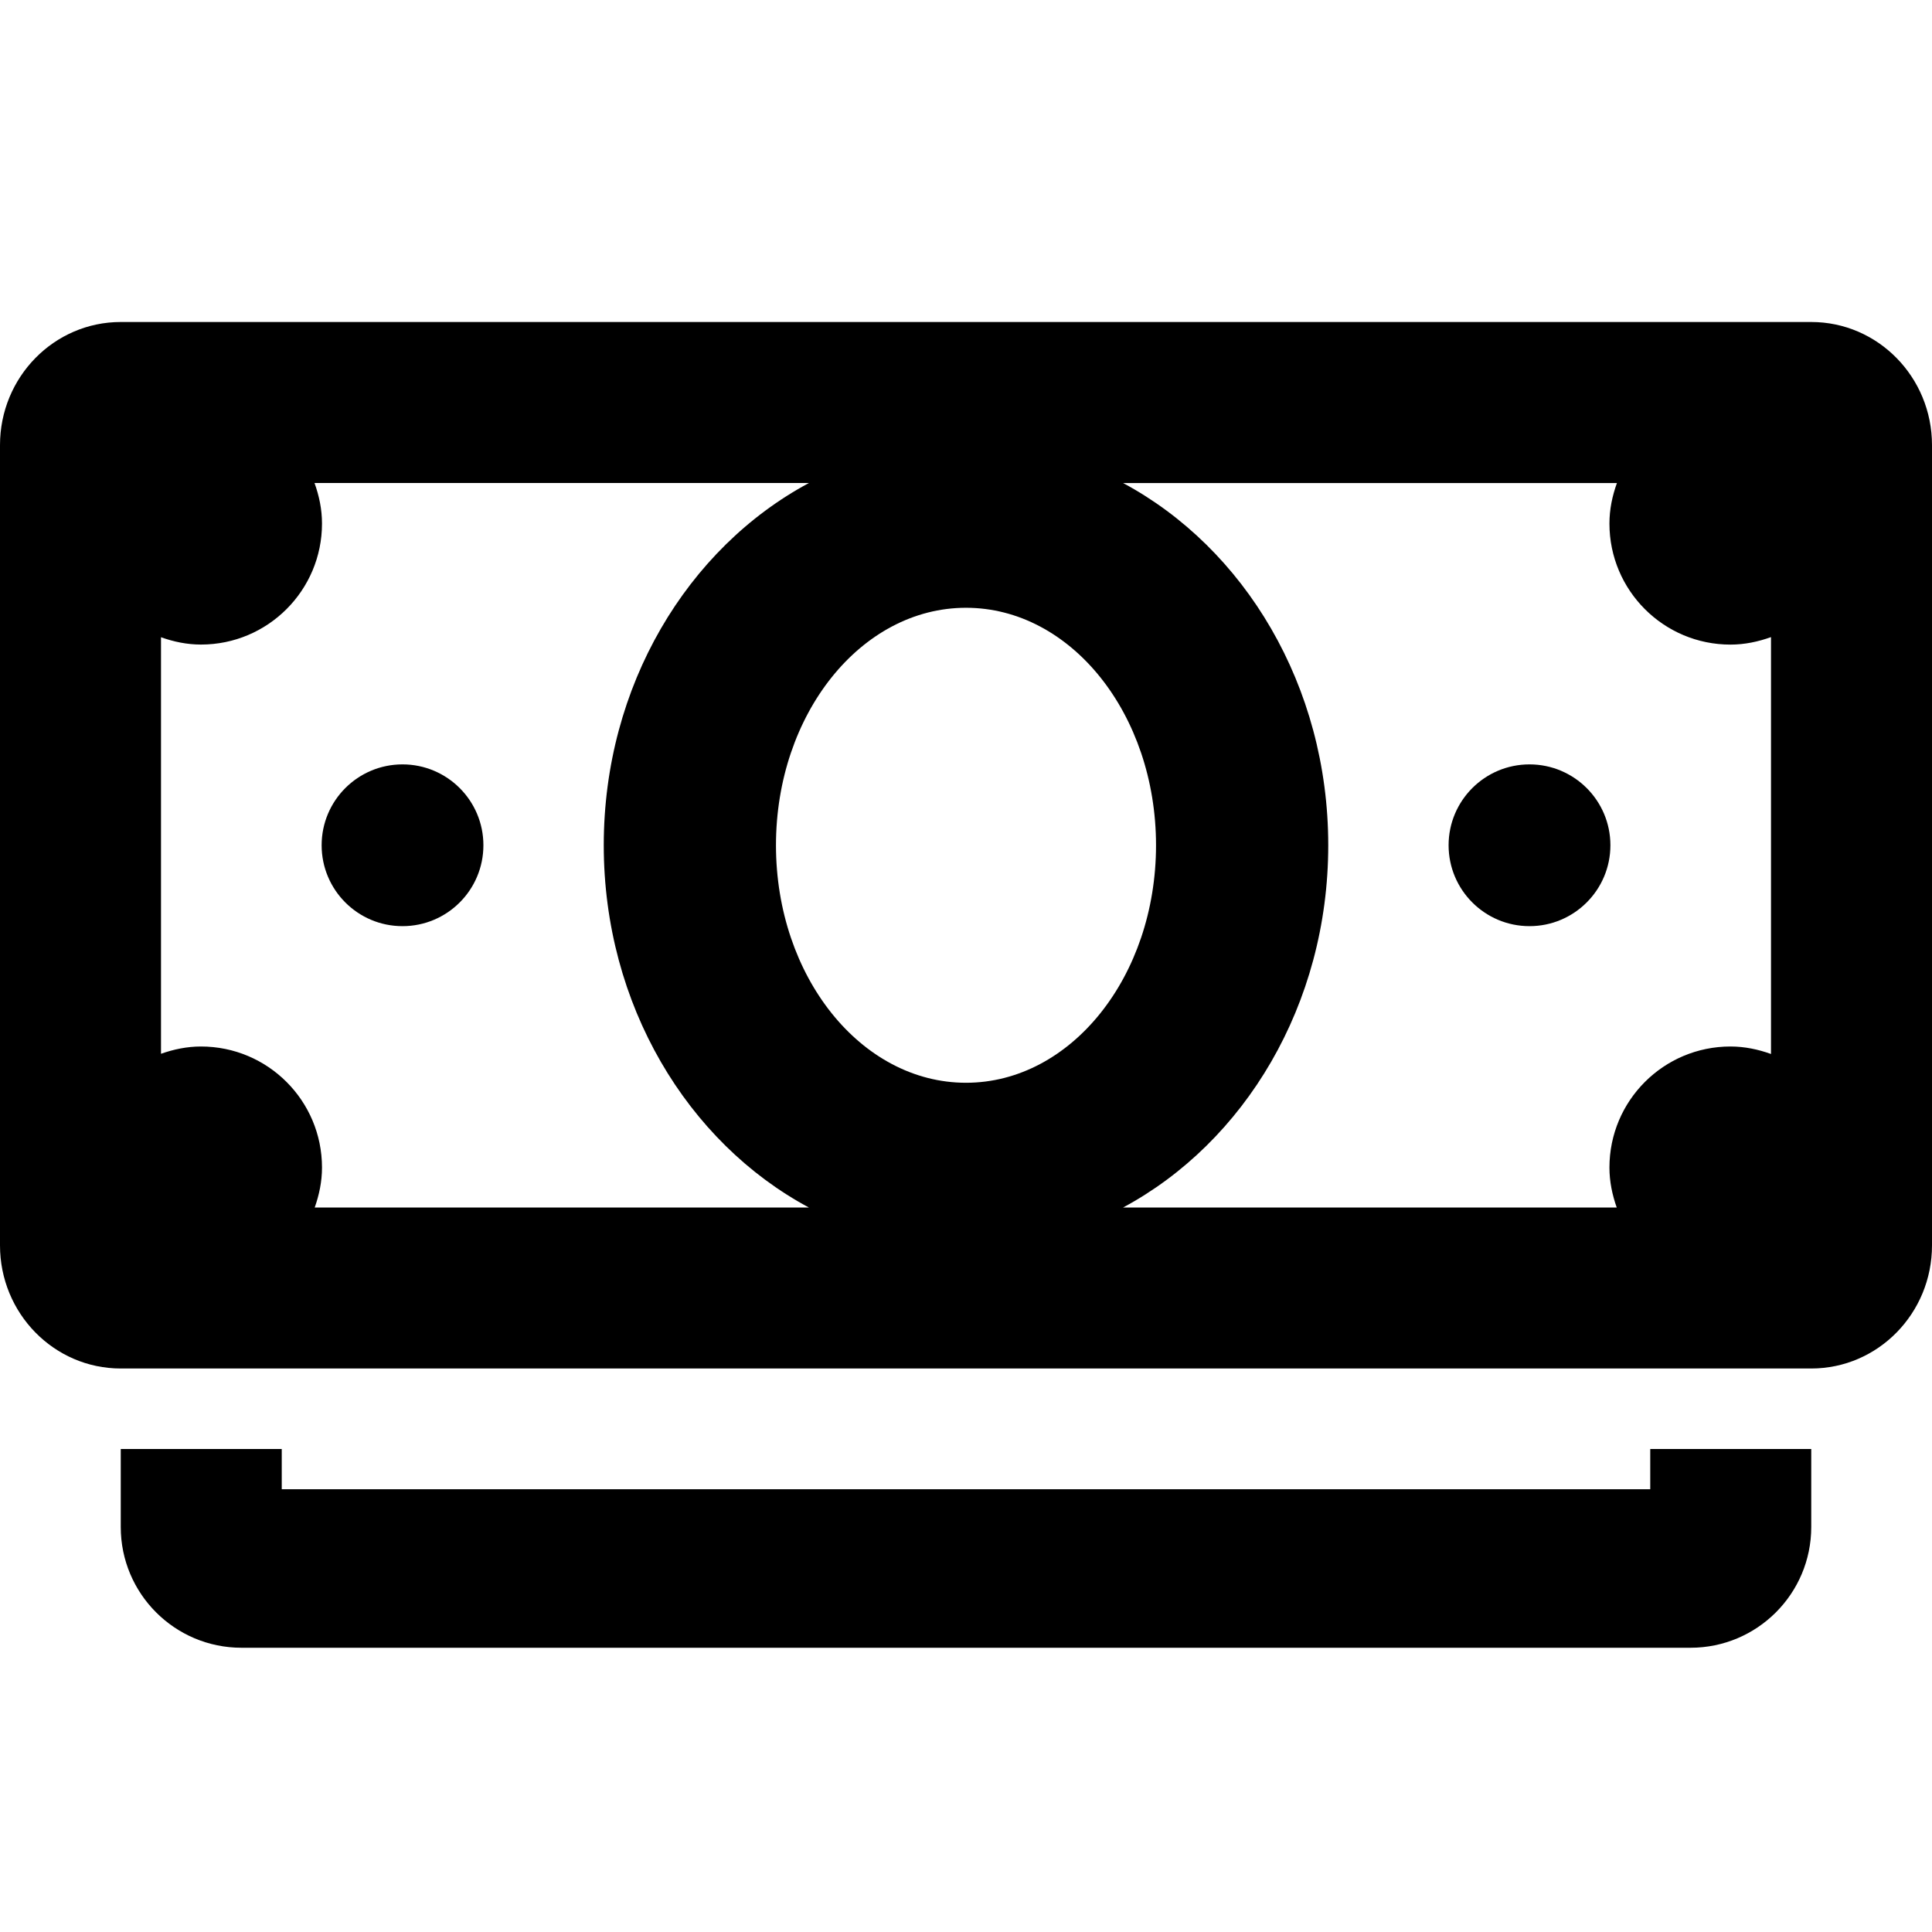 <svg xmlns="http://www.w3.org/2000/svg" width="48" height="48" viewBox="0 0 48 48">
    <path d="M45,34H3c-1.657,0-3-1.369-3-3.059V11.059C0,9.37,1.343,8,3,8h42
        c1.657,0,3,1.37,3,3.059v19.882C48,32.631,46.657,34,45,34z M7.814,12C7.928,12.316,8,12.652,8,13.007
        c0,1.661-1.347,3.007-3.007,3.007c-0.35,0-0.681-0.071-0.993-0.182v10.349C4.312,26.071,4.643,26,4.993,26
        C6.654,26,8,27.346,8,29.008c0,0.35-0.071,0.68-0.181,0.992h12.277C17.084,28.384,15,24.967,15,21c0-3.967,2.084-7.384,5.098-9
        H7.814z M24,15.1c-2.607,0-4.721,2.642-4.721,5.901s2.113,5.9,4.721,5.9s4.721-2.641,4.721-5.9S26.607,15.1,24,15.1z M44,15.829
        c-0.316,0.113-0.652,0.186-1.007,0.186c-1.661,0-3.007-1.347-3.007-3.007c0-0.355,0.072-0.691,0.186-1.007H27.903
        C30.916,13.617,33,17.034,33,21c0,3.966-2.084,7.383-5.097,9h12.264c-0.11-0.312-0.181-0.643-0.181-0.992
        c0-1.662,1.346-3.008,3.007-3.008c0.354,0,0.69,0.072,1.007,0.186V15.829z M38,23.01c-1.109,0-2.01-0.9-2.01-2.01
        c0-1.109,0.9-2.009,2.01-2.009s2.01,0.9,2.01,2.009C40.01,22.11,39.109,23.01,38,23.01z M10,23.01c-1.11,0-2.009-0.9-2.009-2.01
        c0-1.109,0.899-2.009,2.009-2.009s2.01,0.9,2.01,2.009C12.01,22.11,11.11,23.01,10,23.01z M7,37h34v-1h4v1.938c0,1.657-1.344,3-3,3
        H6c-1.657,0-3-1.343-3-3V36h4V37z"/>
</svg>
